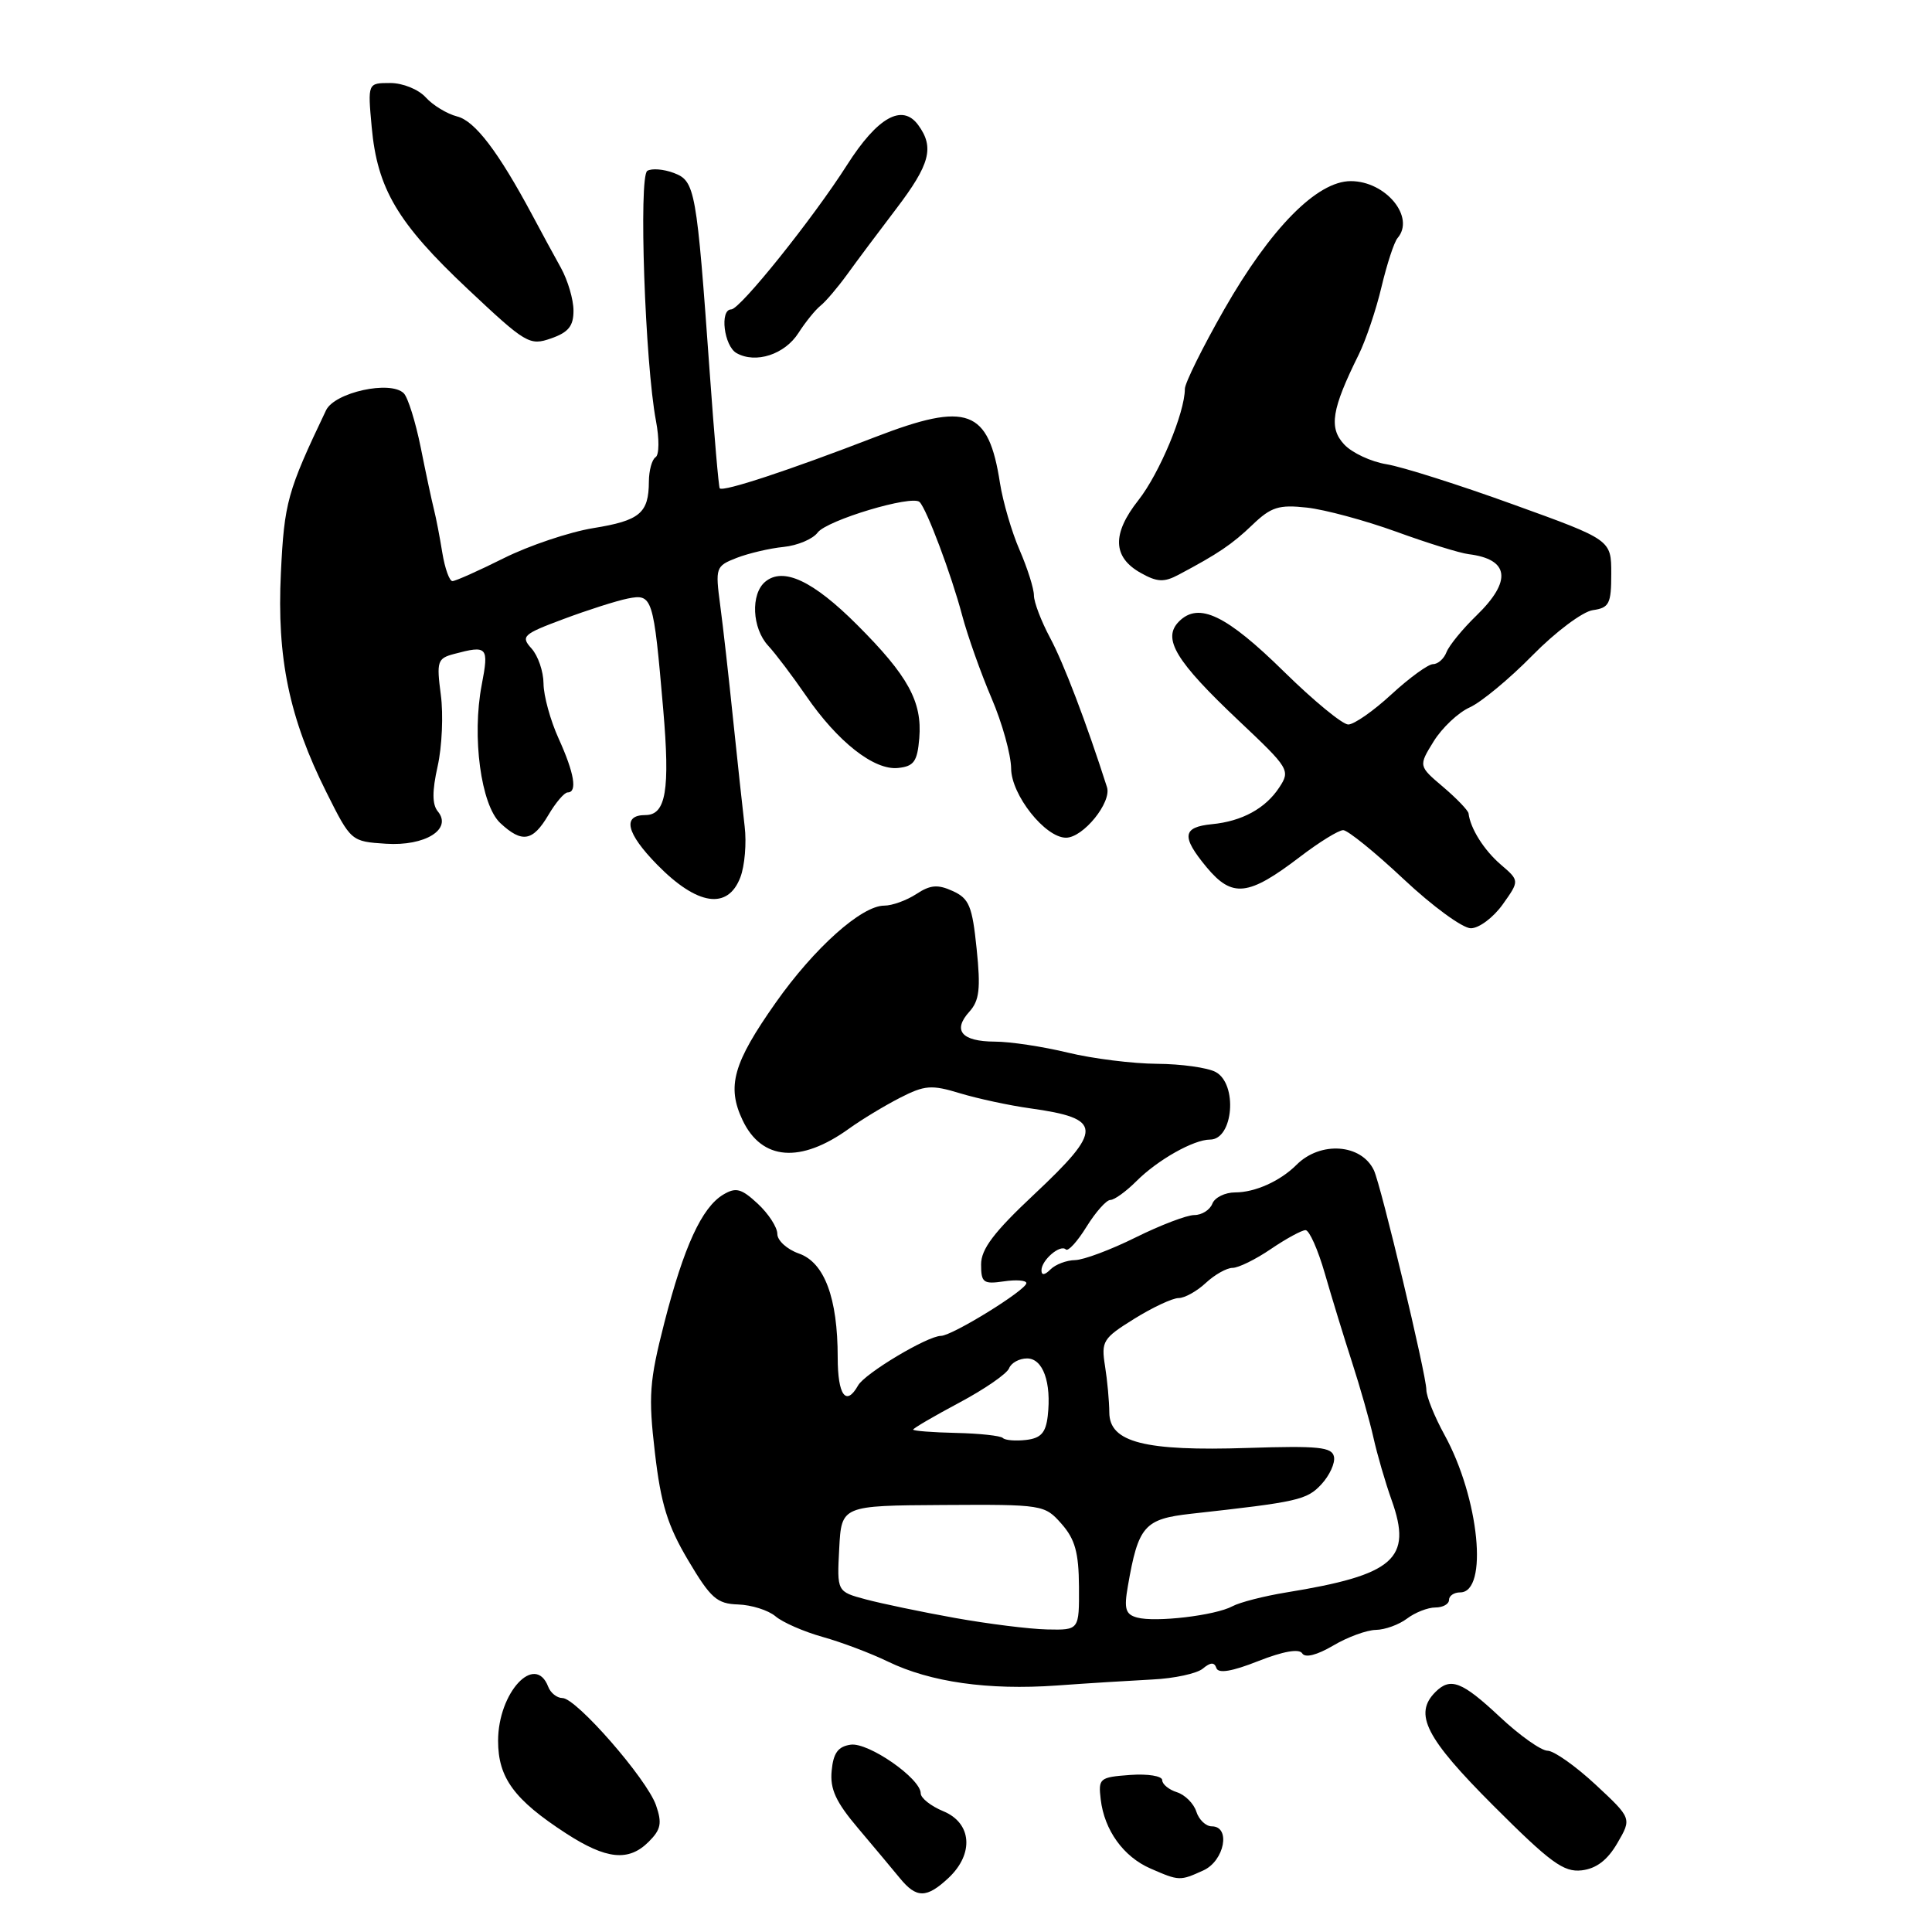 <?xml version="1.0" encoding="UTF-8" standalone="no"?>
<!DOCTYPE svg PUBLIC "-//W3C//DTD SVG 1.1//EN" "http://www.w3.org/Graphics/SVG/1.1/DTD/svg11.dtd" >
<svg xmlns="http://www.w3.org/2000/svg" xmlns:xlink="http://www.w3.org/1999/xlink" version="1.1" viewBox="0 0 256 256">
 <g >
 <path fill="currentColor"
d=" M 125.69 248.83 C 129.09 245.63 128.77 241.56 125.00 240.00 C 123.35 239.32 122.00 238.25 122.00 237.63 C 122.00 235.66 115.08 230.85 112.72 231.18 C 111.05 231.42 110.42 232.27 110.20 234.63 C 109.96 237.05 110.75 238.77 113.70 242.25 C 115.79 244.72 118.28 247.70 119.24 248.87 C 121.44 251.56 122.78 251.55 125.69 248.83 Z  M 159.45 247.84 C 162.25 246.57 163.12 242.00 160.57 242.00 C 159.78 242.00 158.86 241.12 158.52 240.05 C 158.18 238.98 157.02 237.82 155.95 237.48 C 154.88 237.14 154.00 236.42 154.00 235.88 C 154.00 235.33 152.10 235.02 149.75 235.19 C 145.69 235.49 145.52 235.63 145.85 238.43 C 146.33 242.51 148.86 246.03 152.45 247.59 C 156.25 249.25 156.35 249.25 159.45 247.84 Z  M 214.31 244.22 C 216.22 240.94 216.22 240.94 211.42 236.47 C 208.77 234.01 205.91 231.99 205.06 231.98 C 204.20 231.97 201.35 229.95 198.72 227.48 C 193.72 222.80 192.19 222.21 190.20 224.20 C 187.29 227.11 188.90 230.28 197.89 239.27 C 205.44 246.82 207.20 248.11 209.59 247.83 C 211.52 247.60 213.00 246.48 214.31 244.22 Z  M 85.96 244.04 C 87.58 242.42 87.75 241.58 86.92 239.19 C 85.69 235.69 76.36 225.00 74.53 225.00 C 73.80 225.00 72.95 224.32 72.64 223.50 C 70.90 218.98 66.00 224.27 66.00 230.67 C 66.00 235.57 68.13 238.47 75.00 242.93 C 80.35 246.40 83.30 246.70 85.96 244.04 Z  M 152.73 222.54 C 155.61 222.40 158.60 221.75 159.38 221.10 C 160.41 220.24 160.91 220.23 161.18 221.03 C 161.43 221.78 163.25 221.48 166.73 220.10 C 170.04 218.80 172.15 218.43 172.55 219.08 C 172.94 219.71 174.48 219.32 176.65 218.05 C 178.55 216.92 181.10 215.99 182.31 215.97 C 183.51 215.95 185.37 215.28 186.44 214.47 C 187.51 213.66 189.20 213.00 190.19 213.00 C 191.19 213.00 192.00 212.55 192.00 212.00 C 192.00 211.45 192.67 211.00 193.48 211.00 C 197.25 211.00 196.01 198.50 191.40 190.12 C 190.08 187.72 189.00 185.03 189.00 184.16 C 189.00 182.21 182.99 157.05 182.05 155.07 C 180.39 151.56 174.96 151.18 171.80 154.34 C 169.64 156.50 166.31 158.00 163.67 158.00 C 162.32 158.00 160.95 158.68 160.64 159.50 C 160.32 160.32 159.25 161.00 158.26 161.00 C 157.26 161.00 153.76 162.34 150.47 163.97 C 147.19 165.60 143.58 166.95 142.45 166.97 C 141.32 166.99 139.86 167.54 139.20 168.20 C 138.42 168.98 138.00 169.02 138.00 168.32 C 138.00 166.97 140.50 164.83 141.23 165.56 C 141.53 165.86 142.76 164.51 143.97 162.55 C 145.18 160.60 146.60 159.00 147.13 159.00 C 147.66 159.00 149.21 157.88 150.59 156.50 C 153.40 153.69 158.17 151.00 160.34 151.00 C 163.43 151.00 164.03 143.62 161.07 142.04 C 160.00 141.47 156.51 140.98 153.32 140.96 C 150.12 140.94 144.80 140.28 141.50 139.48 C 138.20 138.68 133.84 138.02 131.81 138.02 C 127.42 138.00 126.19 136.55 128.44 134.06 C 129.77 132.59 129.96 131.03 129.41 125.73 C 128.83 120.06 128.42 119.06 126.25 118.07 C 124.26 117.16 123.28 117.24 121.41 118.47 C 120.12 119.31 118.22 120.00 117.17 120.00 C 114.17 120.00 107.91 125.59 102.80 132.84 C 97.14 140.87 96.27 143.95 98.40 148.44 C 100.94 153.78 106.08 154.18 112.50 149.55 C 114.15 148.36 117.18 146.53 119.22 145.48 C 122.54 143.78 123.42 143.71 127.22 144.87 C 129.58 145.58 133.75 146.48 136.50 146.86 C 146.17 148.21 146.23 149.63 137.00 158.29 C 131.70 163.26 130.00 165.51 130.00 167.54 C 130.00 169.96 130.30 170.18 133.00 169.79 C 134.65 169.54 136.00 169.65 136.00 170.02 C 136.00 170.93 126.18 177.00 124.68 177.01 C 122.87 177.03 114.60 181.98 113.70 183.58 C 112.11 186.41 111.00 184.89 111.00 179.87 C 111.00 171.98 109.24 167.28 105.86 166.10 C 104.29 165.55 103.00 164.38 103.00 163.50 C 103.00 162.62 101.83 160.82 100.41 159.50 C 98.22 157.47 97.51 157.29 95.82 158.30 C 92.99 160.01 90.62 165.17 88.03 175.26 C 86.04 183.04 85.90 184.97 86.78 192.50 C 87.57 199.28 88.45 202.14 91.18 206.74 C 94.17 211.78 95.00 212.51 97.80 212.60 C 99.57 212.66 101.80 213.36 102.76 214.17 C 103.71 214.98 106.53 216.21 109.00 216.90 C 111.47 217.59 115.38 219.06 117.68 220.18 C 123.29 222.89 130.93 223.98 140.00 223.34 C 144.12 223.04 149.85 222.69 152.73 222.54 Z  M 199.11 119.85 C 201.35 116.70 201.35 116.70 198.86 114.56 C 196.63 112.64 194.83 109.78 194.59 107.78 C 194.54 107.39 193.03 105.81 191.23 104.28 C 187.95 101.50 187.95 101.50 189.97 98.23 C 191.09 96.43 193.23 94.41 194.75 93.73 C 196.26 93.05 200.00 89.96 203.05 86.85 C 206.11 83.73 209.71 81.04 211.05 80.85 C 213.23 80.54 213.50 80.01 213.50 76.02 C 213.50 71.53 213.50 71.53 200.50 66.84 C 193.35 64.25 185.81 61.86 183.75 61.52 C 181.68 61.19 179.14 60.00 178.11 58.89 C 176.05 56.68 176.45 54.23 180.03 47.00 C 180.98 45.08 182.35 41.02 183.06 38.00 C 183.78 34.98 184.73 32.07 185.18 31.55 C 187.56 28.79 183.63 24.00 178.98 24.00 C 174.51 24.00 168.37 30.23 162.22 40.99 C 159.35 46.02 157.00 50.77 157.00 51.53 C 157.00 54.68 153.63 62.74 150.85 66.27 C 147.32 70.74 147.42 73.83 151.16 75.92 C 153.33 77.14 154.24 77.18 156.16 76.16 C 161.40 73.38 163.26 72.13 165.98 69.52 C 168.42 67.18 169.46 66.85 173.17 67.26 C 175.55 67.52 180.88 68.96 185.00 70.45 C 189.12 71.95 193.44 73.29 194.60 73.43 C 200.00 74.10 200.37 76.97 195.64 81.56 C 193.79 83.35 192.01 85.54 191.67 86.41 C 191.34 87.28 190.54 88.00 189.89 88.00 C 189.25 88.00 186.77 89.80 184.38 92.00 C 182.00 94.20 179.42 96.00 178.65 96.00 C 177.89 96.00 174.07 92.86 170.17 89.03 C 162.49 81.48 158.84 79.73 156.23 82.34 C 153.96 84.61 155.76 87.59 164.23 95.58 C 170.83 101.81 171.00 102.08 169.51 104.34 C 167.69 107.12 164.57 108.83 160.58 109.21 C 156.67 109.60 156.51 110.84 159.87 114.90 C 163.28 119.00 165.40 118.77 172.26 113.53 C 174.80 111.59 177.37 110.00 177.98 110.00 C 178.58 110.00 182.19 112.92 186.00 116.50 C 189.81 120.08 193.81 123.00 194.89 123.00 C 195.98 123.00 197.87 121.58 199.11 119.85 Z  M 98.10 116.25 C 98.68 114.74 98.94 111.70 98.67 109.50 C 98.41 107.30 97.73 100.96 97.15 95.42 C 96.58 89.87 95.81 83.02 95.43 80.19 C 94.77 75.20 94.83 75.01 97.62 73.92 C 99.21 73.31 102.00 72.65 103.84 72.47 C 105.68 72.28 107.70 71.43 108.34 70.57 C 109.56 68.93 120.87 65.54 121.85 66.52 C 122.80 67.46 126.06 76.15 127.48 81.50 C 128.21 84.25 129.97 89.20 131.38 92.50 C 132.80 95.80 133.96 100.00 133.98 101.83 C 134.00 105.33 138.49 111.00 141.25 111.00 C 143.53 111.00 147.33 106.31 146.68 104.30 C 143.95 95.76 140.93 87.84 139.14 84.51 C 137.97 82.32 137.00 79.79 137.00 78.89 C 137.00 77.99 136.14 75.28 135.10 72.88 C 134.05 70.47 132.89 66.47 132.50 64.00 C 130.99 54.22 128.21 53.19 116.00 57.90 C 104.59 62.31 95.86 65.19 95.37 64.71 C 95.23 64.57 94.64 57.71 94.05 49.47 C 92.30 25.03 92.12 24.00 89.29 22.92 C 87.94 22.41 86.35 22.28 85.77 22.64 C 84.61 23.36 85.47 48.16 86.92 55.77 C 87.37 58.13 87.35 60.28 86.87 60.58 C 86.39 60.88 85.99 62.33 85.98 63.81 C 85.96 68.00 84.79 68.98 78.60 69.98 C 75.44 70.50 70.11 72.29 66.76 73.96 C 63.42 75.63 60.35 77.00 59.95 77.00 C 59.55 77.00 58.95 75.31 58.61 73.25 C 58.28 71.19 57.78 68.60 57.50 67.50 C 57.22 66.40 56.43 62.71 55.75 59.30 C 55.06 55.89 54.05 52.65 53.50 52.11 C 51.74 50.36 44.33 51.99 43.20 54.37 C 38.07 65.13 37.67 66.57 37.22 75.90 C 36.67 87.20 38.32 95.14 43.26 105.00 C 46.50 111.48 46.53 111.50 51.14 111.80 C 56.34 112.14 59.97 109.87 58.01 107.51 C 57.26 106.60 57.25 104.83 57.99 101.53 C 58.57 98.94 58.76 94.68 58.41 92.06 C 57.83 87.65 57.96 87.24 60.14 86.66 C 64.60 85.47 64.80 85.69 63.83 90.75 C 62.51 97.62 63.73 106.67 66.29 109.06 C 69.17 111.74 70.59 111.50 72.66 108.00 C 73.63 106.35 74.78 105.00 75.22 105.00 C 76.53 105.00 76.10 102.44 74.02 97.86 C 72.93 95.46 72.03 92.19 72.02 90.58 C 72.01 88.97 71.29 86.88 70.43 85.93 C 68.98 84.32 69.27 84.04 74.66 82.03 C 77.84 80.84 81.68 79.61 83.18 79.31 C 86.46 78.66 86.59 79.05 87.88 94.00 C 88.80 104.69 88.24 108.00 85.52 108.00 C 82.41 108.00 82.99 110.41 87.09 114.59 C 92.39 119.99 96.44 120.60 98.10 116.25 Z  M 121.81 97.81 C 122.21 92.98 120.33 89.54 113.56 82.78 C 107.74 76.96 103.79 75.10 101.40 77.08 C 99.44 78.71 99.65 83.25 101.79 85.56 C 102.78 86.63 105.02 89.60 106.79 92.17 C 110.99 98.30 115.83 102.10 119.00 101.76 C 121.10 101.54 121.55 100.91 121.81 97.81 Z  M 105.80 44.12 C 106.72 42.68 108.04 41.05 108.73 40.50 C 109.42 39.95 111.00 38.09 112.24 36.38 C 113.48 34.66 116.41 30.74 118.75 27.67 C 123.24 21.77 123.83 19.52 121.67 16.57 C 119.56 13.68 116.28 15.52 112.25 21.84 C 107.71 28.97 98.06 41.00 96.89 41.00 C 95.34 41.00 95.93 45.86 97.60 46.79 C 100.14 48.22 103.98 46.97 105.80 44.12 Z  M 75.99 41.15 C 75.99 39.69 75.24 37.15 74.33 35.50 C 73.41 33.85 71.70 30.70 70.53 28.50 C 66.02 20.08 62.93 16.02 60.57 15.43 C 59.24 15.09 57.37 13.96 56.42 12.91 C 55.45 11.84 53.37 11.00 51.71 11.00 C 48.72 11.00 48.72 11.00 49.25 16.82 C 49.99 25.01 52.68 29.55 61.96 38.28 C 69.68 45.54 70.17 45.84 73.02 44.84 C 75.32 44.04 76.00 43.20 75.99 41.15 Z  M 126.50 214.38 C 122.10 213.59 116.79 212.48 114.70 211.92 C 110.90 210.90 110.90 210.90 111.20 205.20 C 111.50 199.50 111.50 199.50 124.94 199.42 C 138.19 199.34 138.42 199.38 140.66 201.92 C 142.45 203.95 142.94 205.72 142.97 210.25 C 143.00 216.00 143.00 216.00 138.75 215.91 C 136.41 215.86 130.90 215.17 126.50 214.38 Z  M 150.66 214.33 C 149.13 213.91 148.92 213.18 149.45 210.16 C 150.83 202.19 151.63 201.27 157.83 200.58 C 172.01 199.01 173.15 198.76 175.09 196.68 C 176.17 195.51 176.93 193.87 176.76 193.03 C 176.51 191.74 174.72 191.56 165.34 191.86 C 151.67 192.31 147.01 191.12 146.99 187.17 C 146.98 185.70 146.73 182.93 146.42 181.00 C 145.90 177.72 146.14 177.33 150.29 174.75 C 152.72 173.24 155.37 172.00 156.17 172.00 C 156.97 172.00 158.59 171.10 159.77 170.00 C 160.95 168.90 162.55 168.00 163.32 168.00 C 164.09 168.00 166.38 166.88 168.40 165.50 C 170.43 164.12 172.50 163.00 172.99 163.00 C 173.49 163.00 174.64 165.59 175.55 168.75 C 176.46 171.91 178.08 177.20 179.15 180.50 C 180.22 183.80 181.50 188.30 181.99 190.50 C 182.48 192.70 183.56 196.43 184.40 198.78 C 187.18 206.56 184.76 208.68 170.42 211.01 C 167.49 211.49 164.28 212.31 163.30 212.84 C 161.01 214.07 153.07 215.00 150.66 214.33 Z  M 132.88 190.54 C 132.58 190.24 129.78 189.94 126.67 189.87 C 123.55 189.80 121.00 189.60 121.00 189.43 C 121.00 189.26 123.75 187.65 127.11 185.86 C 130.47 184.07 133.44 182.02 133.71 181.30 C 133.99 180.59 135.06 180.00 136.09 180.00 C 138.20 180.00 139.34 183.17 138.83 187.63 C 138.57 189.85 137.93 190.57 135.96 190.80 C 134.57 190.96 133.18 190.85 132.88 190.54 Z "/>
</g>
</svg>